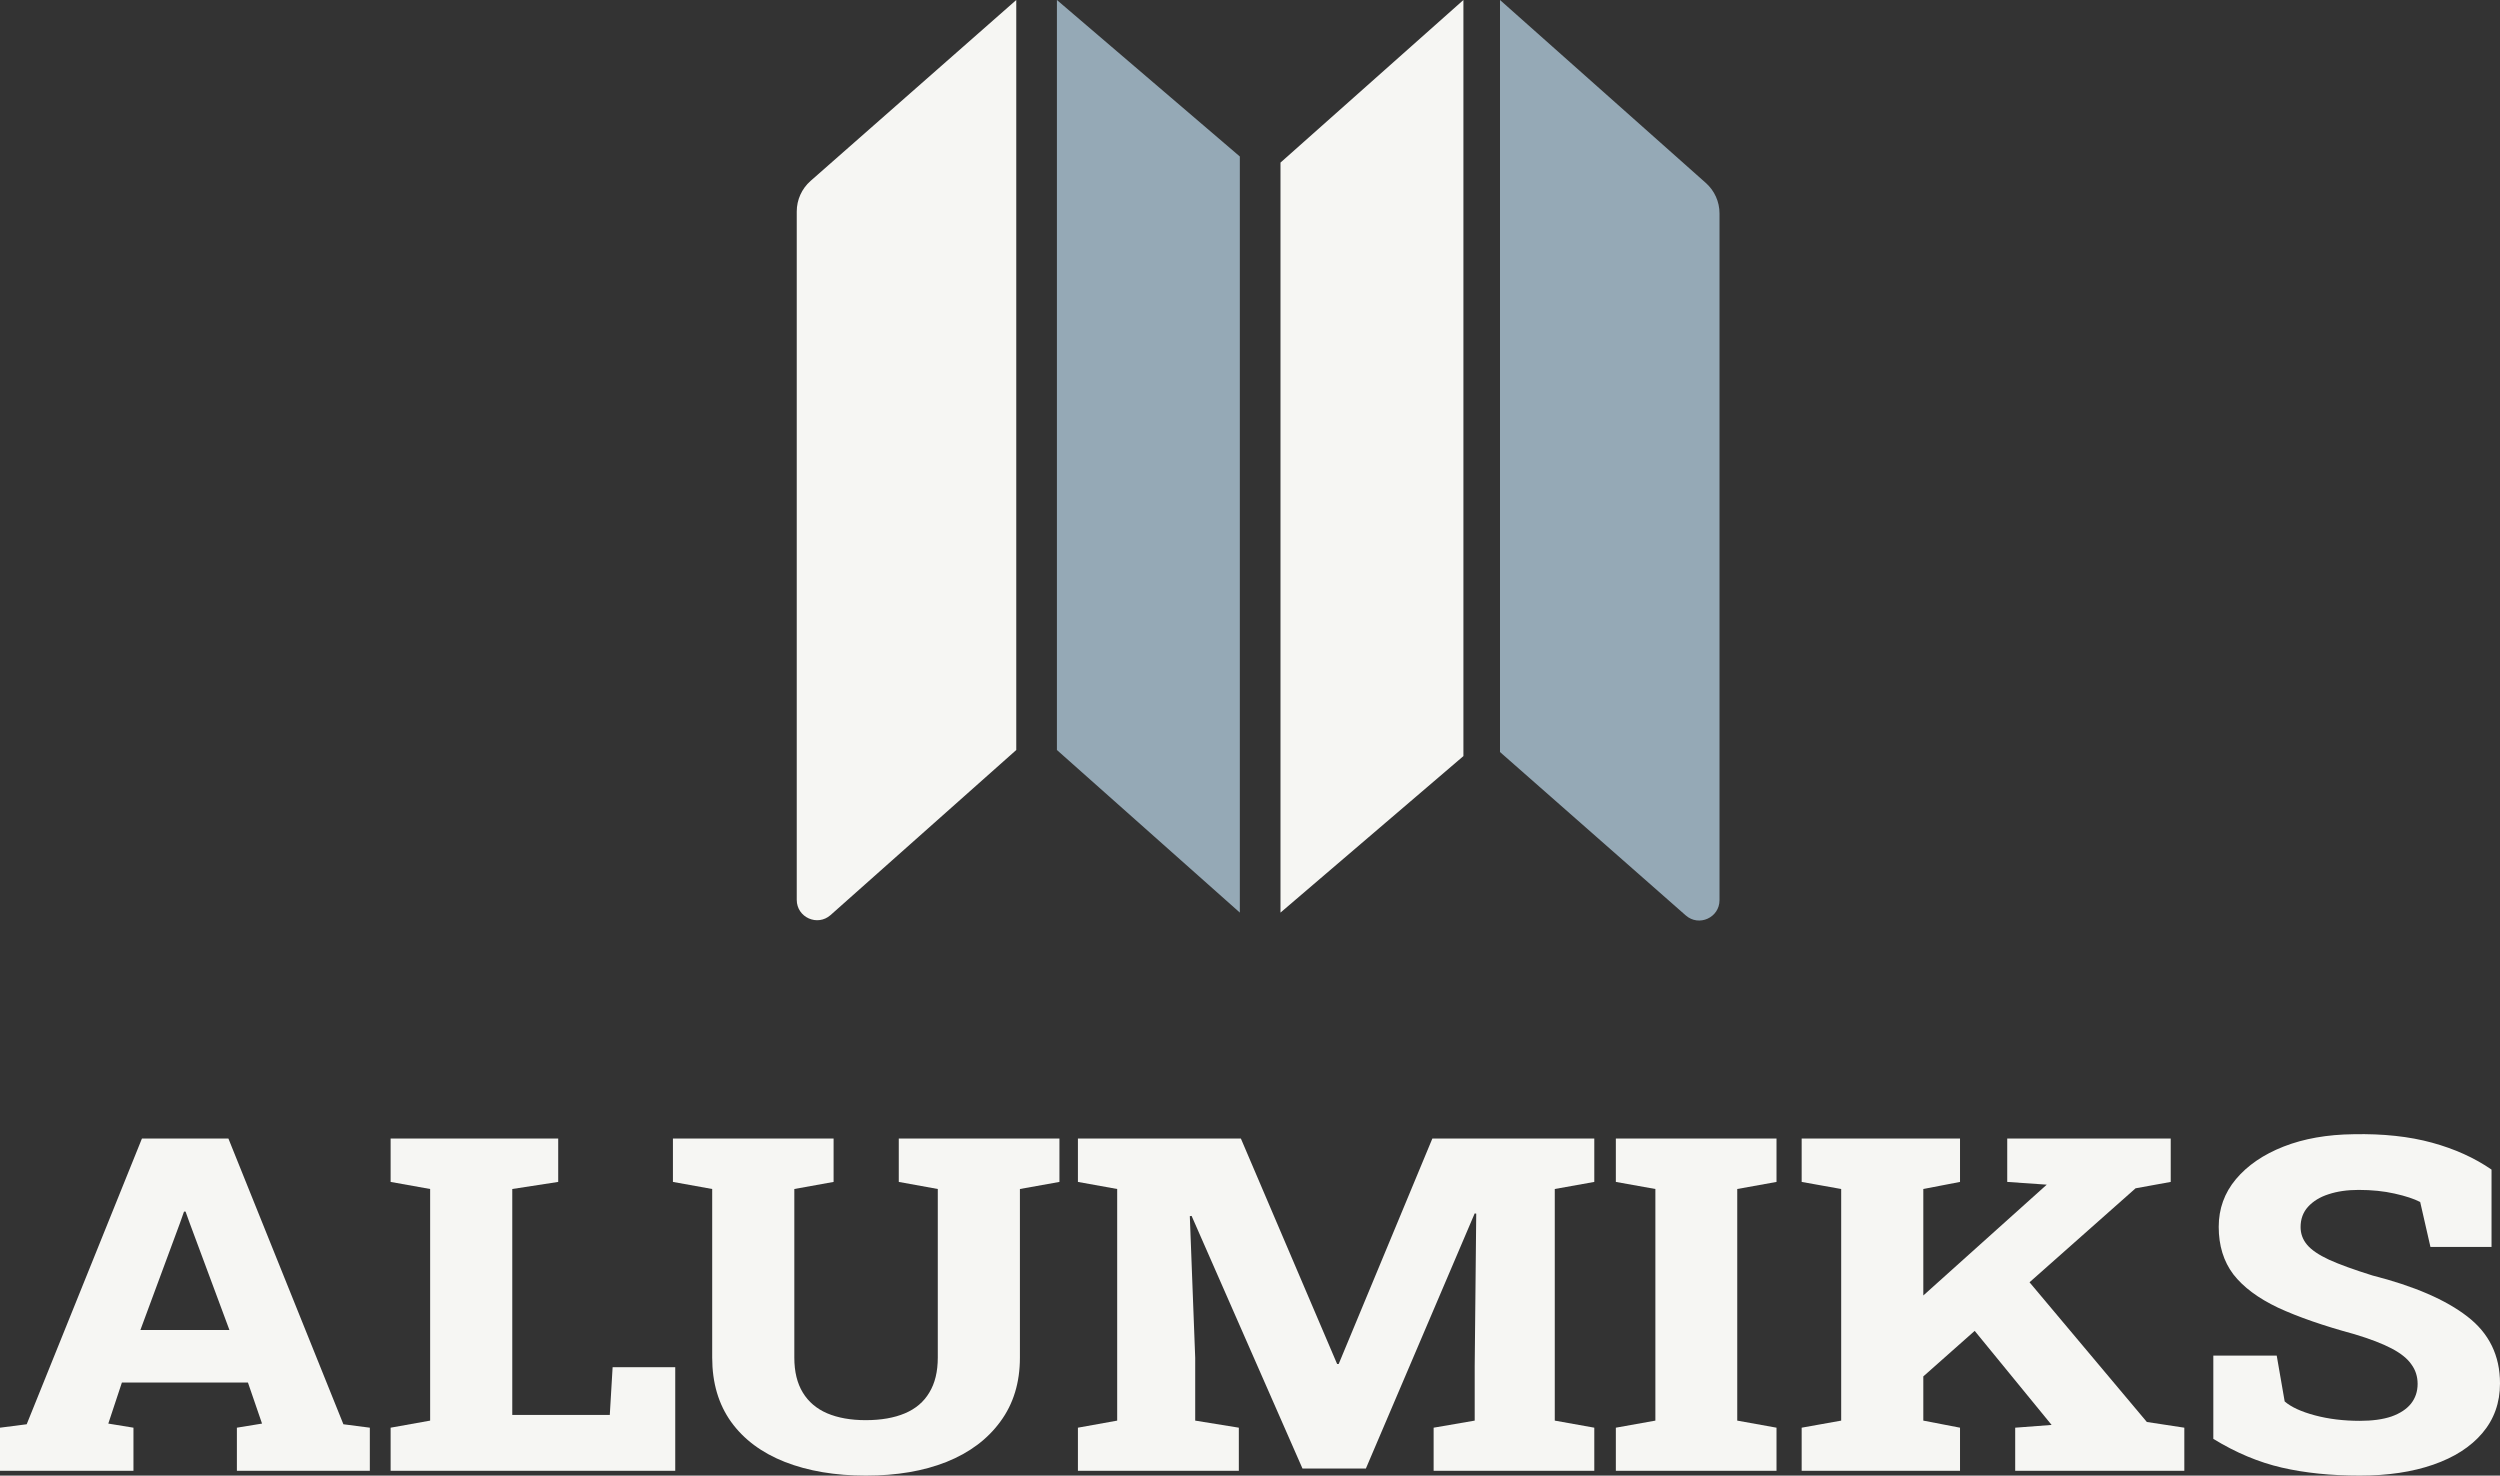 <svg width="615" height="363" viewBox="0 0 615 363" fill="none" xmlns="http://www.w3.org/2000/svg">
<rect x="0" y="0" width="615" height="363" fill="#333333" stroke="none"/>
<path d="M0 361.821V351.211L6.566 350.369L34.914 280.087H56.19L84.475 350.369L90.978 351.211V361.821H58.274V351.211L64.461 350.201L60.989 340.096H29.989L26.643 350.201L32.83 351.211V361.821H0ZM34.535 327.185H56.443L46.594 300.689L45.647 298.05H45.268L44.258 300.913L34.535 327.185Z" fill="#F6F6F3"/>
<path d="M96.092 361.821V351.211L105.815 349.471V292.493L96.092 290.752V280.087H137.319V290.752L126.018 292.493V348.068H150.009L150.704 336.335H166.109V361.821H96.092Z" fill="#F6F6F3"/>
<path d="M213.018 363C205.442 363 198.792 361.877 193.067 359.632C187.385 357.386 182.987 354.112 179.872 349.808C176.758 345.467 175.2 340.19 175.2 333.977V292.493L165.54 290.752V280.087H205.063V290.752L195.403 292.493V333.977C195.403 337.421 196.098 340.283 197.487 342.566C198.876 344.849 200.875 346.552 203.485 347.675C206.136 348.797 209.293 349.359 212.955 349.359C216.743 349.359 219.963 348.797 222.615 347.675C225.266 346.552 227.266 344.849 228.613 342.566C230.002 340.283 230.696 337.421 230.696 333.977V292.493L221.099 290.752V280.087H260.622V290.752L250.899 292.493V333.977C250.899 340.115 249.3 345.354 246.101 349.696C242.944 354.037 238.525 357.349 232.843 359.632C227.203 361.877 220.594 363 213.018 363Z" fill="#F6F6F3"/>
<path d="M265.168 361.821V351.211L274.828 349.471V292.493L265.168 290.752V280.087H305.259L328.934 335.549H329.313L352.358 280.087H392.196V290.752L382.473 292.493V349.471L392.196 351.211V361.821H352.673V351.211L362.775 349.471V336.167L363.154 298.555L362.775 298.499L336.006 361.26H320.411L293.137 299.117L292.695 299.173L294.021 334.034V349.471L304.754 351.211V361.821H265.168Z" fill="#F6F6F3"/>
<path d="M397.499 361.821V351.211L407.222 349.471V292.493L397.499 290.752V280.087H437.022V290.752L427.362 292.493V349.471L437.022 351.211V361.821H397.499Z" fill="#F6F6F3"/>
<path d="M468.337 342.847L457.983 332.293L503.377 291.538L503.503 291.426L493.78 290.752V280.087H533.998V290.752L525.348 292.324L468.337 342.847ZM443.209 361.821V351.211L452.932 349.471V292.493L443.209 290.752V280.087H482.164V290.752L473.135 292.493V349.471L482.164 351.211V361.821H443.209ZM495.738 361.821V351.211L504.64 350.538H504.703L481.974 322.75L495.738 311.242L528.126 349.808L537.344 351.211V361.821H495.738Z" fill="#F6F6F3"/>
<path d="M580.528 363C573.415 363 567.017 362.345 561.335 361.035C555.653 359.725 550.034 357.368 544.478 353.962V333.472H560.072L562.03 344.756C563.629 346.14 566.112 347.282 569.479 348.18C572.847 349.078 576.53 349.527 580.528 349.527C583.601 349.527 586.189 349.172 588.294 348.461C590.398 347.712 591.998 346.664 593.092 345.317C594.186 343.932 594.734 342.304 594.734 340.433C594.734 338.637 594.228 337.046 593.218 335.662C592.25 334.239 590.63 332.93 588.357 331.732C586.084 330.534 583.011 329.356 579.139 328.195C571.563 326.137 565.313 323.966 560.388 321.684C555.506 319.363 551.844 316.631 549.403 313.488C547.003 310.307 545.804 306.415 545.804 301.811C545.804 297.358 547.214 293.447 550.034 290.079C552.896 286.673 556.81 283.997 561.777 282.051C566.744 280.105 572.468 279.095 578.95 279.02C586.231 278.87 592.671 279.563 598.269 281.097C603.867 282.631 608.75 284.839 612.917 287.721V306.751H597.89L595.365 295.692C593.85 294.907 591.745 294.214 589.051 293.615C586.4 293.017 583.453 292.717 580.212 292.717C577.435 292.717 574.972 293.073 572.826 293.784C570.721 294.457 569.038 295.487 567.775 296.871C566.554 298.219 565.944 299.884 565.944 301.867C565.944 303.477 566.47 304.918 567.522 306.19C568.575 307.462 570.384 308.697 572.952 309.895C575.519 311.055 579.076 312.346 583.622 313.768C593.892 316.388 601.678 319.756 606.982 323.873C612.327 327.99 615 333.472 615 340.321C615 345.074 613.548 349.153 610.644 352.559C607.782 355.927 603.762 358.509 598.585 360.305C593.408 362.102 587.389 363 580.528 363Z" fill="#F6F6F3"/>
<path d="M196 52.022C196 49.147 197.237 46.412 199.395 44.513L250 0V184.5L204.322 225.103C201.097 227.969 196 225.68 196 221.366V52.022Z" fill="#F6F6F3"/>
<path d="M369 185L414.698 225.197C417.928 228.038 423 225.745 423 221.443V52.491C423 49.634 421.779 46.914 419.644 45.017L369 0V185Z" fill="#95A9B6"/>
<path d="M315 40L360 0V186L315 224.5V40Z" fill="#F6F6F3"/>
<path d="M260 184.5L305 224.5V38.5L260 0V184.5Z" fill="#95A9B6"/>
</svg>
